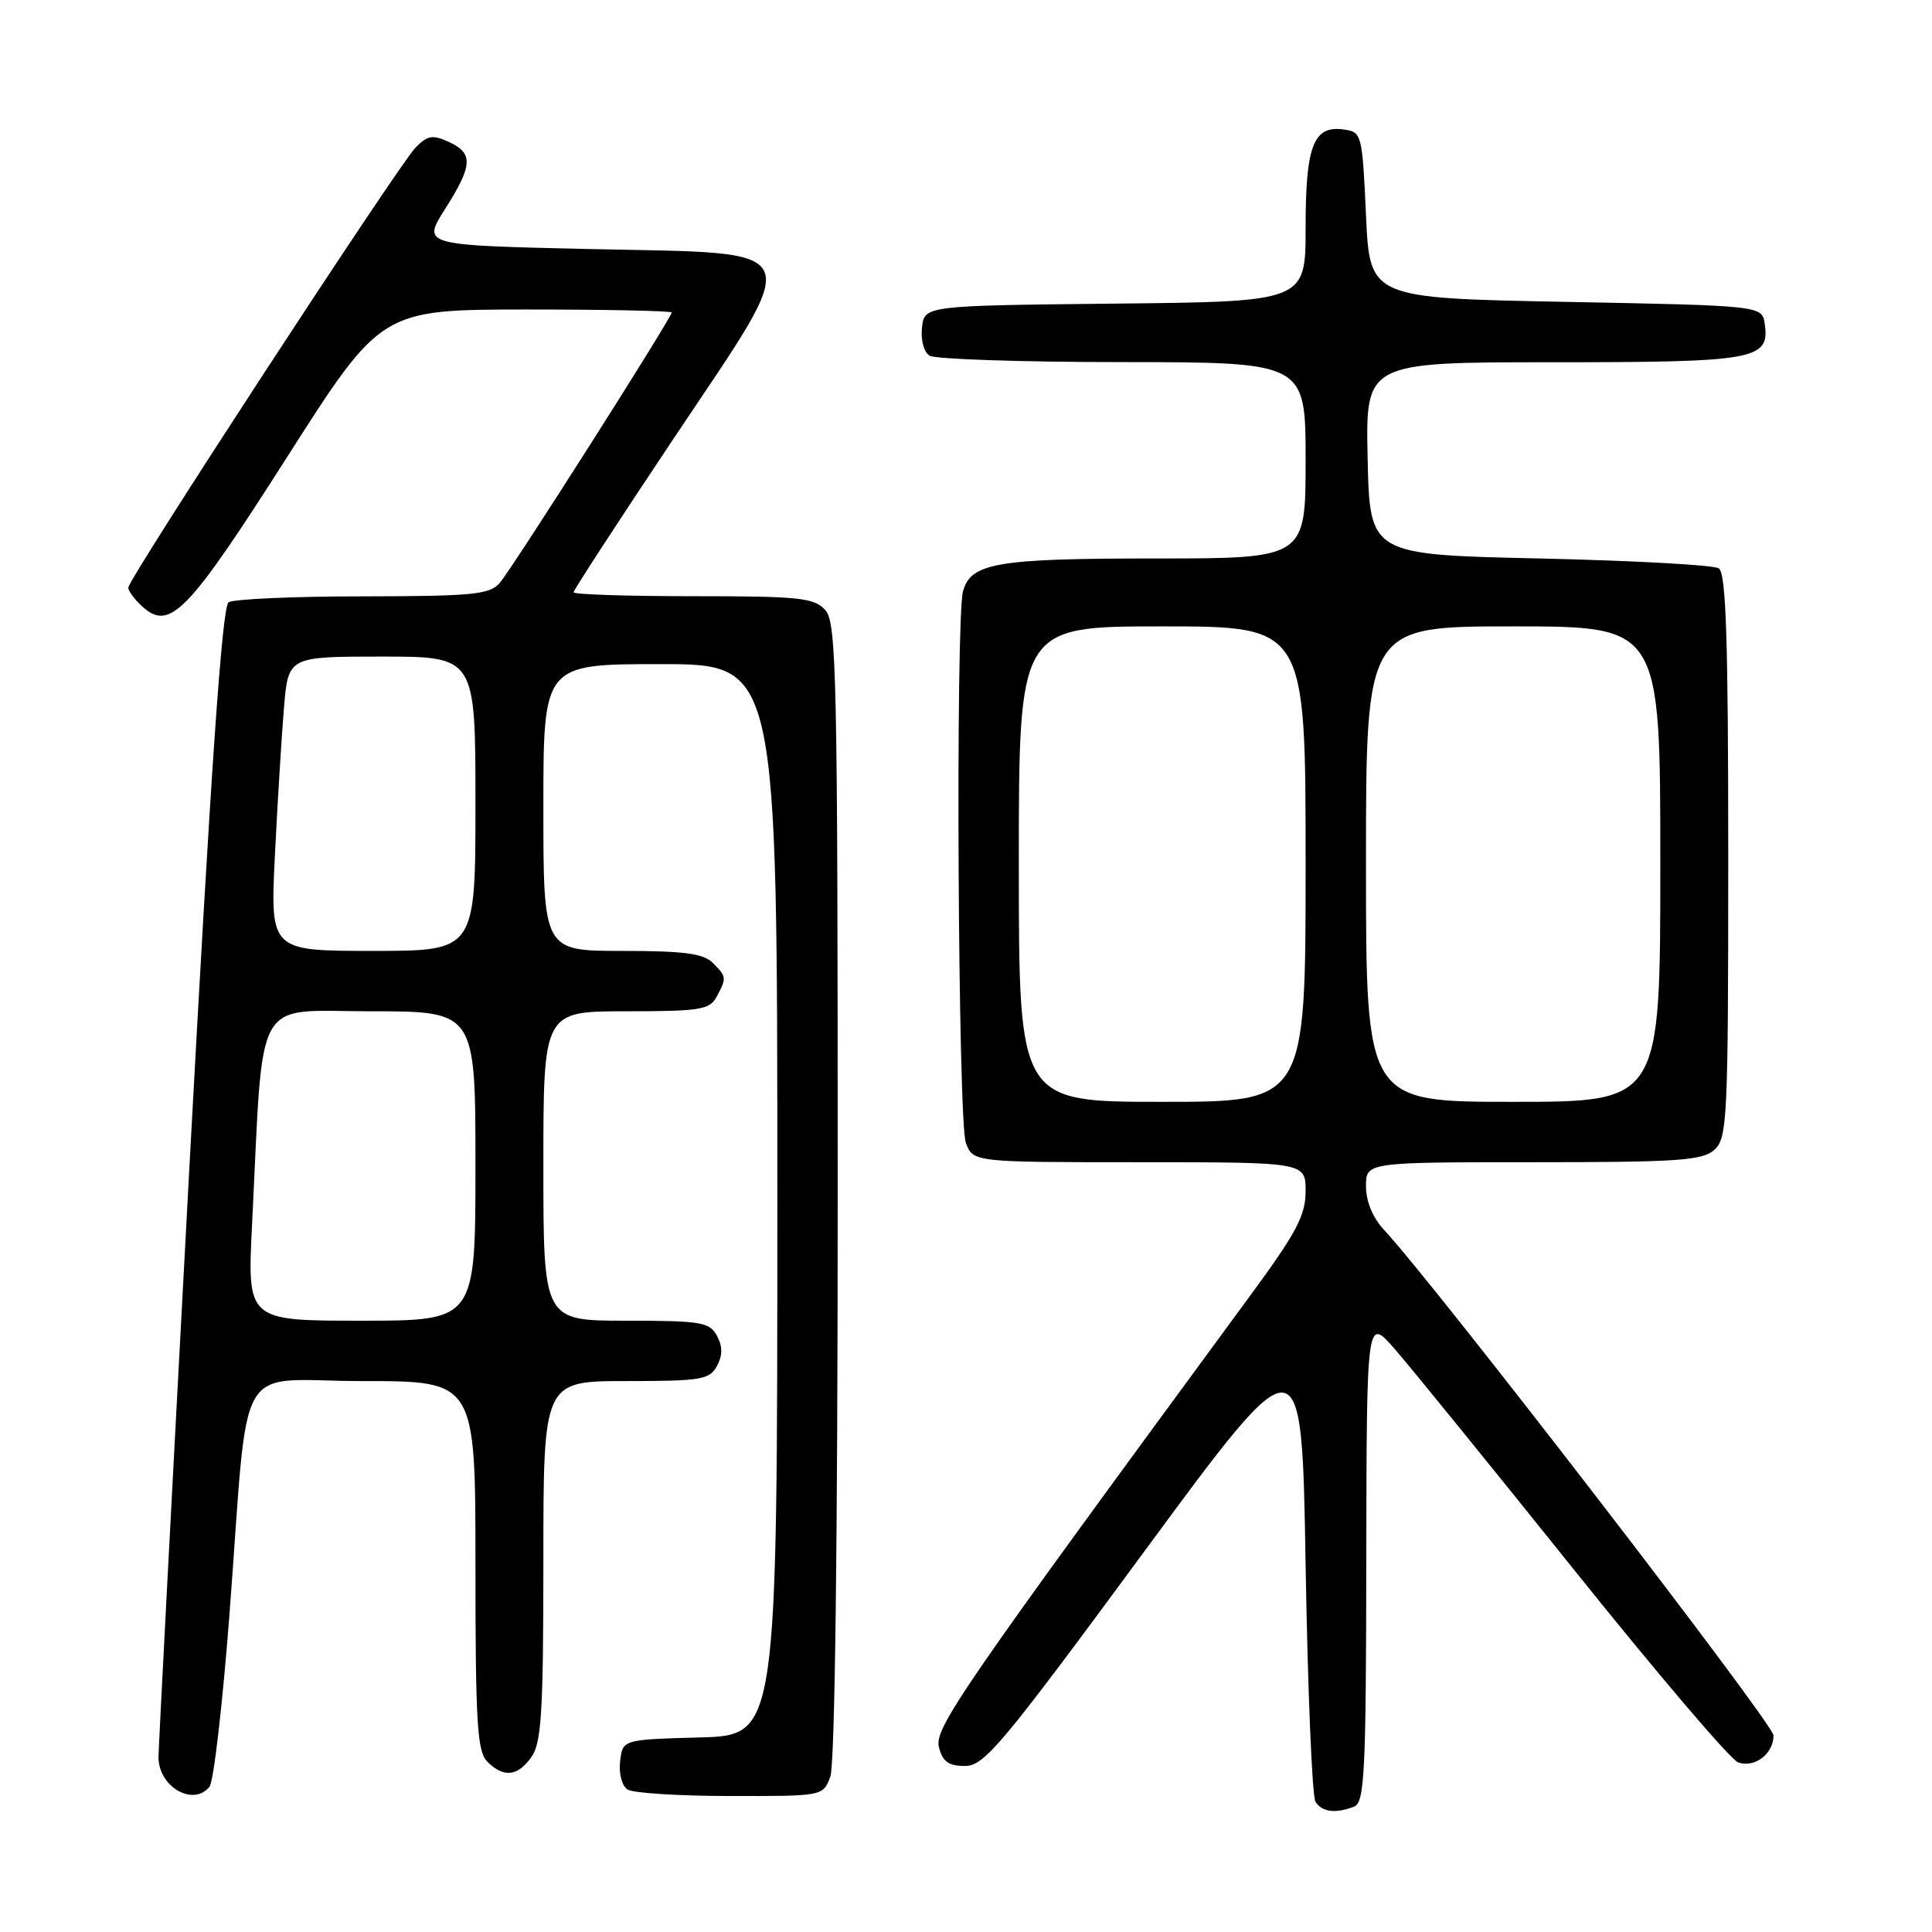 <?xml version="1.0" encoding="UTF-8" standalone="no"?>
<!DOCTYPE svg PUBLIC "-//W3C//DTD SVG 1.1//EN" "http://www.w3.org/Graphics/SVG/1.1/DTD/svg11.dtd" >
<svg xmlns="http://www.w3.org/2000/svg" xmlns:xlink="http://www.w3.org/1999/xlink" version="1.1" viewBox="0 0 256 256">
 <g >
 <path fill="currentColor"
d=" M 179.42 239.39 C 180.81 238.86 181.01 235.01 181.04 206.64 C 181.09 174.50 181.09 174.50 184.79 178.73 C 186.83 181.06 197.50 194.20 208.50 207.92 C 219.50 221.65 229.31 233.17 230.30 233.52 C 232.49 234.31 235.00 232.40 235.00 229.95 C 235.00 228.42 190.28 170.37 183.38 162.95 C 181.90 161.36 181.00 159.18 181.00 157.20 C 181.00 154.00 181.00 154.00 203.17 154.00 C 222.40 154.00 225.59 153.78 227.17 152.35 C 228.88 150.80 229.00 148.26 229.00 113.40 C 229.00 84.67 228.71 75.93 227.75 75.31 C 227.06 74.86 216.38 74.28 204.00 74.00 C 181.50 73.50 181.50 73.50 181.22 60.75 C 180.94 48.00 180.94 48.00 205.78 48.00 C 232.63 48.00 234.51 47.66 233.84 42.94 C 233.50 40.50 233.50 40.50 207.50 40.00 C 181.50 39.50 181.50 39.50 181.00 28.50 C 180.51 17.76 180.44 17.49 178.06 17.16 C 174.04 16.59 173.00 19.27 173.00 30.17 C 173.00 39.97 173.00 39.97 147.75 40.23 C 122.50 40.50 122.50 40.50 122.17 43.39 C 121.98 45.03 122.41 46.65 123.17 47.13 C 123.90 47.59 135.41 47.98 148.75 47.98 C 173.00 48.00 173.00 48.00 173.00 61.00 C 173.00 74.00 173.00 74.00 153.05 74.00 C 132.04 74.00 128.61 74.59 127.60 78.37 C 126.60 82.10 126.94 148.72 127.98 151.43 C 128.95 154.00 128.95 154.00 150.98 154.00 C 173.00 154.00 173.00 154.00 173.00 157.84 C 173.00 161.05 171.78 163.35 165.72 171.59 C 127.35 223.82 123.78 229.00 124.41 231.50 C 124.90 233.43 125.68 234.00 127.87 234.00 C 130.43 234.00 132.76 231.20 151.60 205.61 C 172.50 177.21 172.50 177.21 173.00 207.36 C 173.28 223.94 173.86 238.06 174.31 238.75 C 175.19 240.11 176.96 240.34 179.42 239.39 Z  M 27.76 236.75 C 28.31 236.06 29.49 225.82 30.40 214.00 C 33.07 179.00 30.78 183.00 48.09 183.00 C 63.00 183.00 63.00 183.00 63.00 207.43 C 63.00 228.30 63.23 232.09 64.57 233.43 C 66.74 235.60 68.61 235.39 70.44 232.78 C 71.75 230.92 72.00 226.68 72.00 206.78 C 72.00 183.00 72.00 183.00 82.96 183.00 C 92.91 183.00 94.03 182.81 95.00 181.00 C 95.76 179.58 95.76 178.42 95.00 177.00 C 94.03 175.19 92.91 175.00 82.96 175.00 C 72.00 175.00 72.00 175.00 72.00 154.50 C 72.00 134.00 72.00 134.00 82.96 134.00 C 92.78 134.00 94.04 133.80 94.96 132.07 C 96.30 129.56 96.29 129.43 94.43 127.57 C 93.20 126.34 90.58 126.00 82.43 126.00 C 72.00 126.00 72.00 126.00 72.00 107.00 C 72.00 88.00 72.00 88.00 87.50 88.00 C 103.00 88.00 103.00 88.00 103.00 158.97 C 103.00 229.93 103.00 229.93 92.75 230.22 C 82.50 230.50 82.50 230.50 82.17 233.39 C 81.98 235.03 82.41 236.65 83.17 237.13 C 83.90 237.59 90.02 237.98 96.77 237.98 C 109.04 238.00 109.05 238.00 110.02 235.43 C 110.63 233.85 111.00 204.14 111.00 157.76 C 111.00 89.28 110.85 82.50 109.35 80.83 C 107.87 79.20 105.93 79.00 91.85 79.00 C 83.13 79.00 76.00 78.77 76.00 78.48 C 76.00 78.20 81.91 69.12 89.13 58.30 C 106.78 31.89 107.54 33.66 78.19 33.00 C 55.93 32.50 55.93 32.50 58.96 27.72 C 62.66 21.89 62.75 20.30 59.46 18.80 C 57.31 17.82 56.63 17.94 55.05 19.57 C 52.74 21.96 17.00 76.71 17.00 77.86 C 17.00 78.32 17.84 79.45 18.86 80.37 C 22.50 83.67 24.86 81.24 38.00 60.63 C 50.50 41.03 50.50 41.03 69.75 41.01 C 80.34 41.01 89.00 41.19 89.00 41.41 C 89.00 42.11 67.85 75.37 66.21 77.25 C 64.88 78.78 62.64 79.00 48.10 79.02 C 38.97 79.02 30.96 79.38 30.29 79.80 C 29.43 80.35 27.94 101.93 25.04 155.69 C 22.82 197.01 21.00 231.73 21.00 232.84 C 21.00 236.76 25.61 239.43 27.76 236.75 Z  M 135.00 114.50 C 135.00 83.00 135.00 83.00 154.00 83.00 C 173.00 83.00 173.00 83.00 173.00 114.50 C 173.00 146.00 173.00 146.00 154.00 146.00 C 135.00 146.00 135.00 146.00 135.00 114.50 Z  M 181.00 114.50 C 181.00 83.00 181.00 83.00 200.50 83.00 C 220.00 83.00 220.00 83.00 220.00 114.50 C 220.00 146.00 220.00 146.00 200.50 146.00 C 181.00 146.00 181.00 146.00 181.00 114.50 Z  M 33.40 162.25 C 34.94 131.27 33.42 134.00 49.10 134.00 C 63.00 134.00 63.00 134.00 63.00 154.50 C 63.00 175.00 63.00 175.00 47.88 175.00 C 32.76 175.00 32.76 175.00 33.40 162.25 Z  M 36.43 113.25 C 36.78 106.24 37.32 97.46 37.63 93.75 C 38.20 87.00 38.20 87.00 50.60 87.00 C 63.00 87.00 63.00 87.00 63.00 106.50 C 63.00 126.00 63.00 126.00 49.40 126.00 C 35.80 126.00 35.80 126.00 36.43 113.25 Z "/>
</g>
</svg>